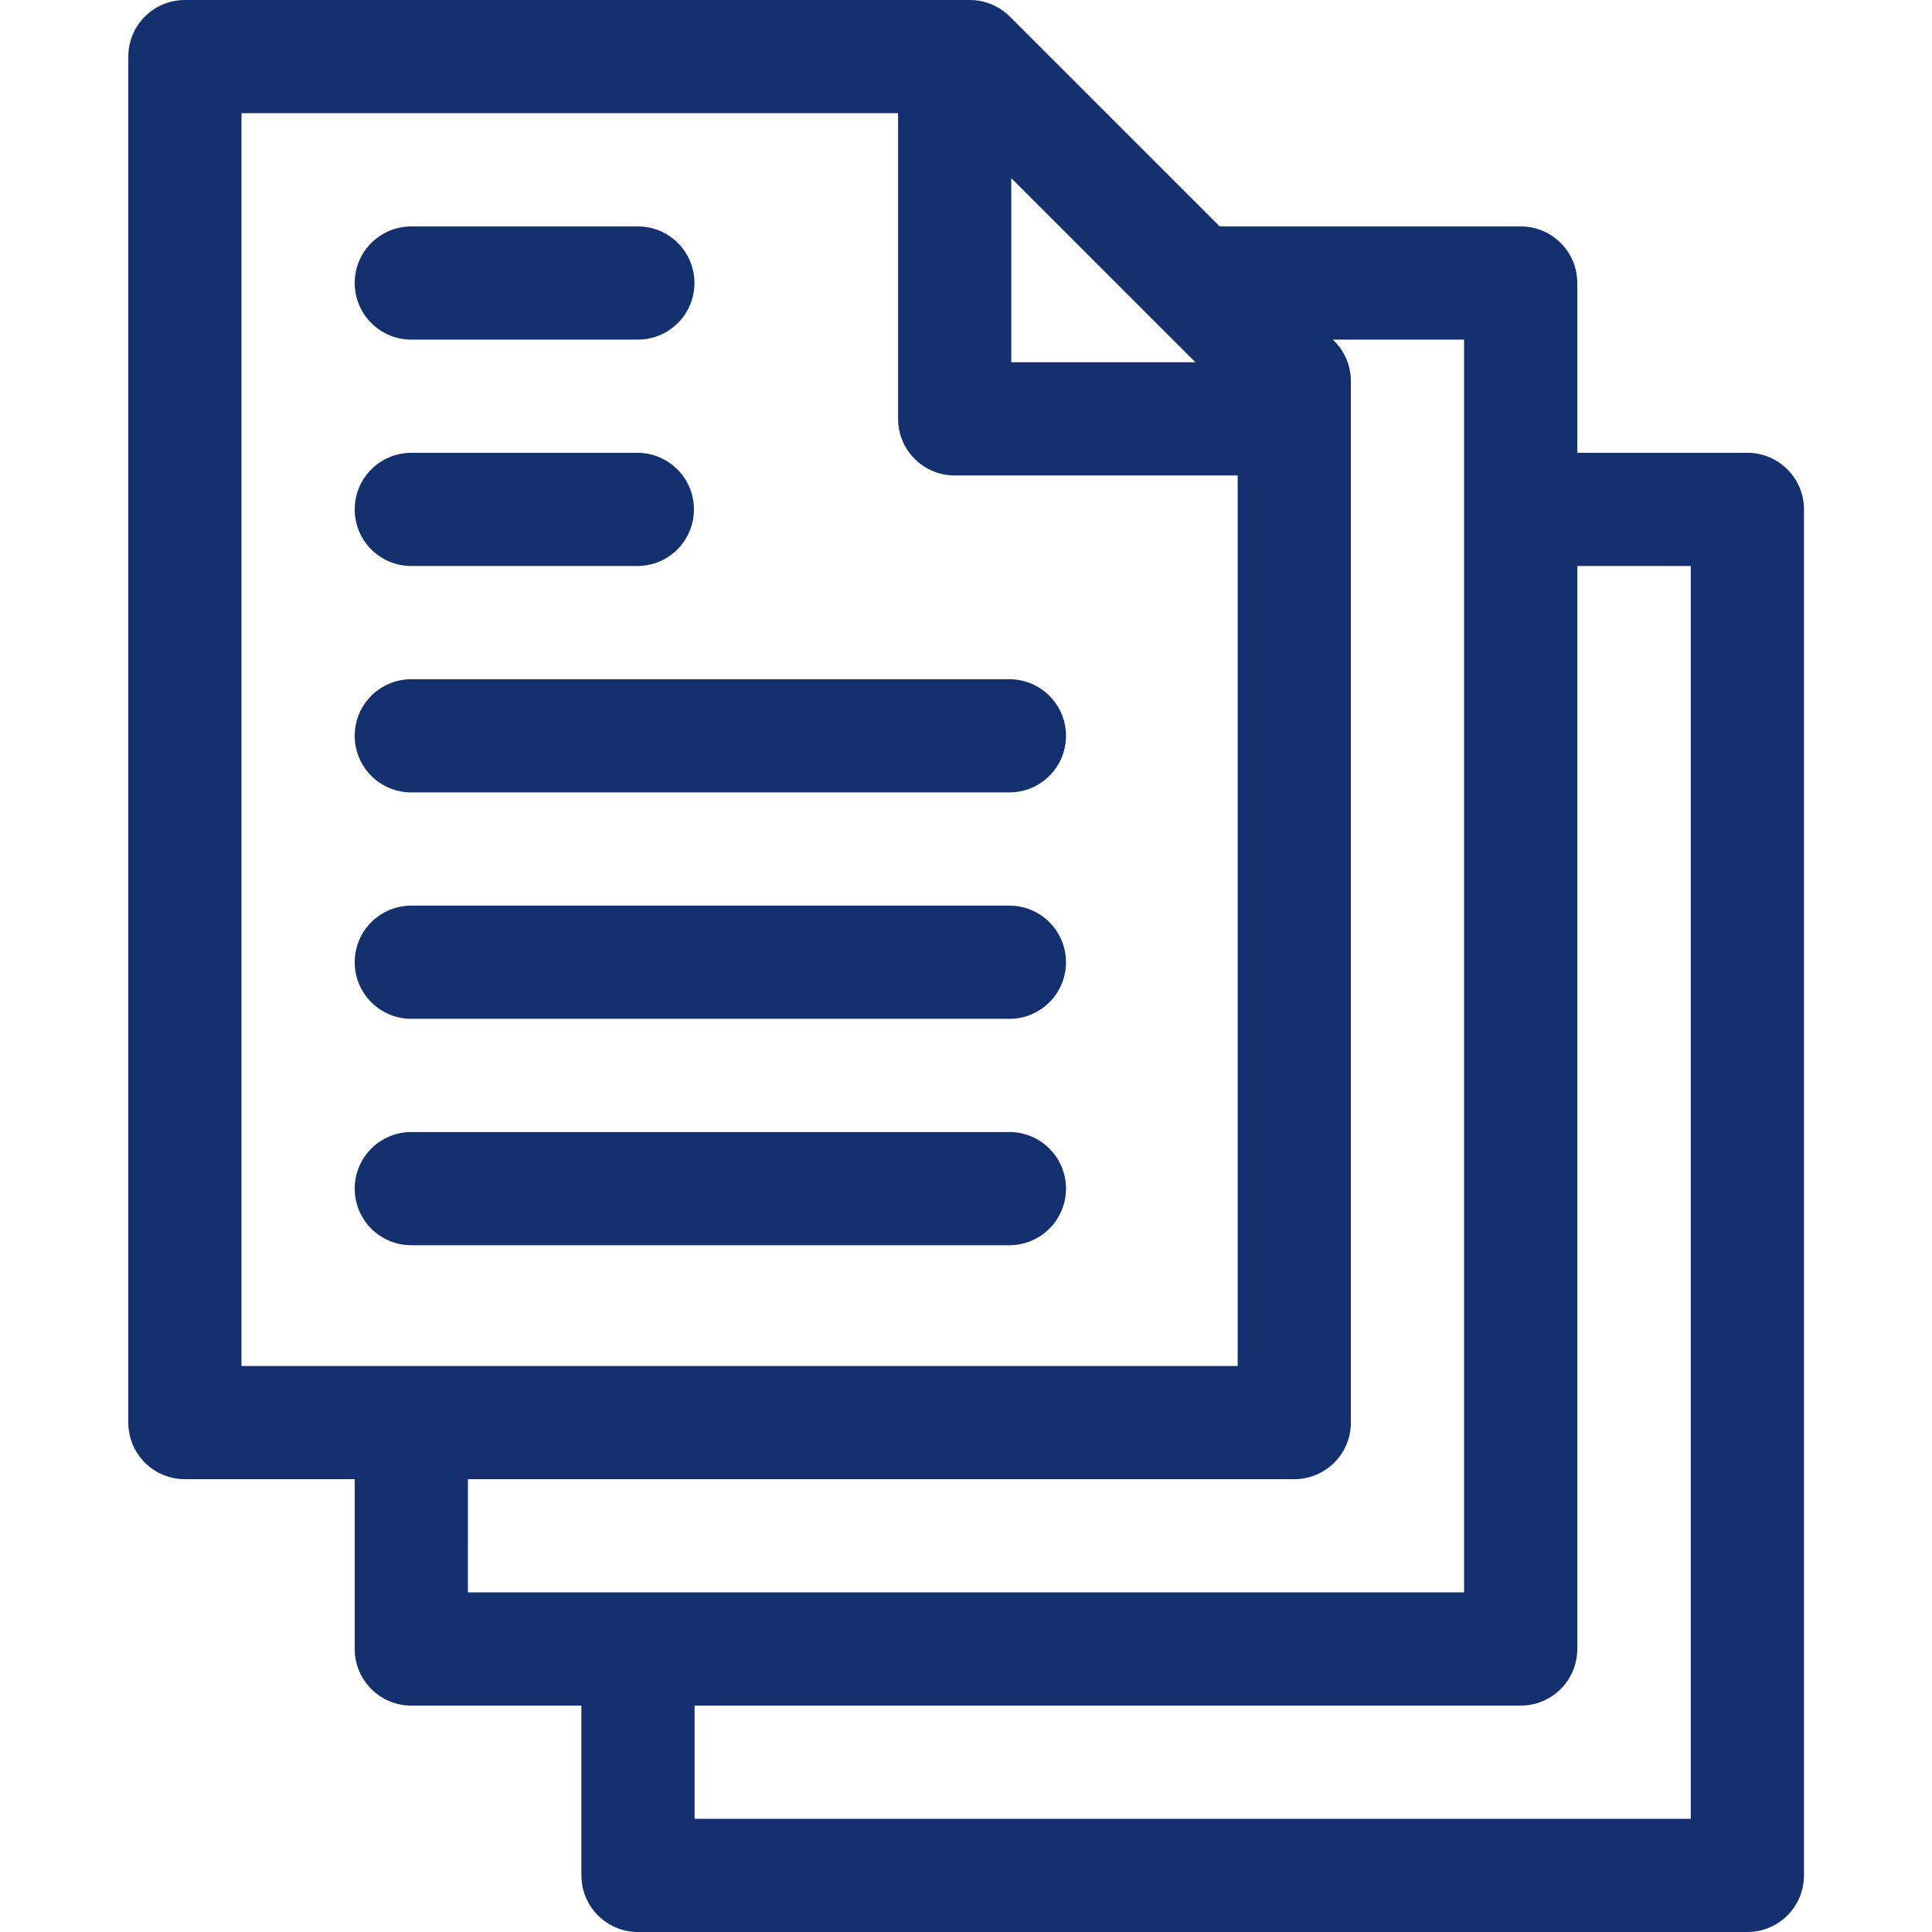 <svg height="512pt" viewBox="-34 0 512 512" width="512pt" xmlns="http://www.w3.org/2000/svg" fill="#14306f"><path d="m429.074 120h-45.074v-45c0-8.281-6.715-15-15-15h-79.785l-55.609-55.605c-2.812-2.816-6.625-4.395-10.605-4.395h-208c-8.285 0-15 6.715-15 15v362c0 8.285 6.715 15 15 15h45v45c0 8.281 6.715 15 15 15h45.074v45c0 8.285 6.715 15 15 15h294c8.281 0 15-6.715 15-15v-362c0-8.285-6.715-15-15-15zm-195.074-72.785 48.789 48.785h-48.789zm-204-17.215h174v81c0 8.285 6.715 15 15 15h75v236h-264zm60 362h219c8.285 0 15-6.715 15-15v-276c0-3.98-1.582-7.793-4.395-10.605l-.395-.395h34.789v332h-264zm324.074 90h-264v-30h218.926c8.285 0 15-6.719 15-15v-287h30.074zm0 0"/><path d="m75 90h60.035c8.285 0 15-6.715 15-15 0-8.281-6.715-15-15-15h-60.035c-8.285 0-15 6.719-15 15 0 8.285 6.715 15 15 15zm0 0"/><path d="m75 150h59.902c8.281 0 15-6.715 15-15s-6.719-15-15-15h-59.902c-8.285 0-15 6.715-15 15s6.715 15 15 15zm0 0"/><path d="m233.5 180h-158.5c-8.285 0-15 6.715-15 15s6.715 15 15 15h158.5c8.285 0 15-6.715 15-15s-6.715-15-15-15zm0 0"/><path d="m233.5 240h-158.5c-8.285 0-15 6.715-15 15s6.715 15 15 15h158.5c8.285 0 15-6.715 15-15s-6.715-15-15-15zm0 0"/><path d="m233.5 300h-158.5c-8.285 0-15 6.715-15 15s6.715 15 15 15h158.5c8.285 0 15-6.715 15-15s-6.715-15-15-15zm0 0"/></svg>